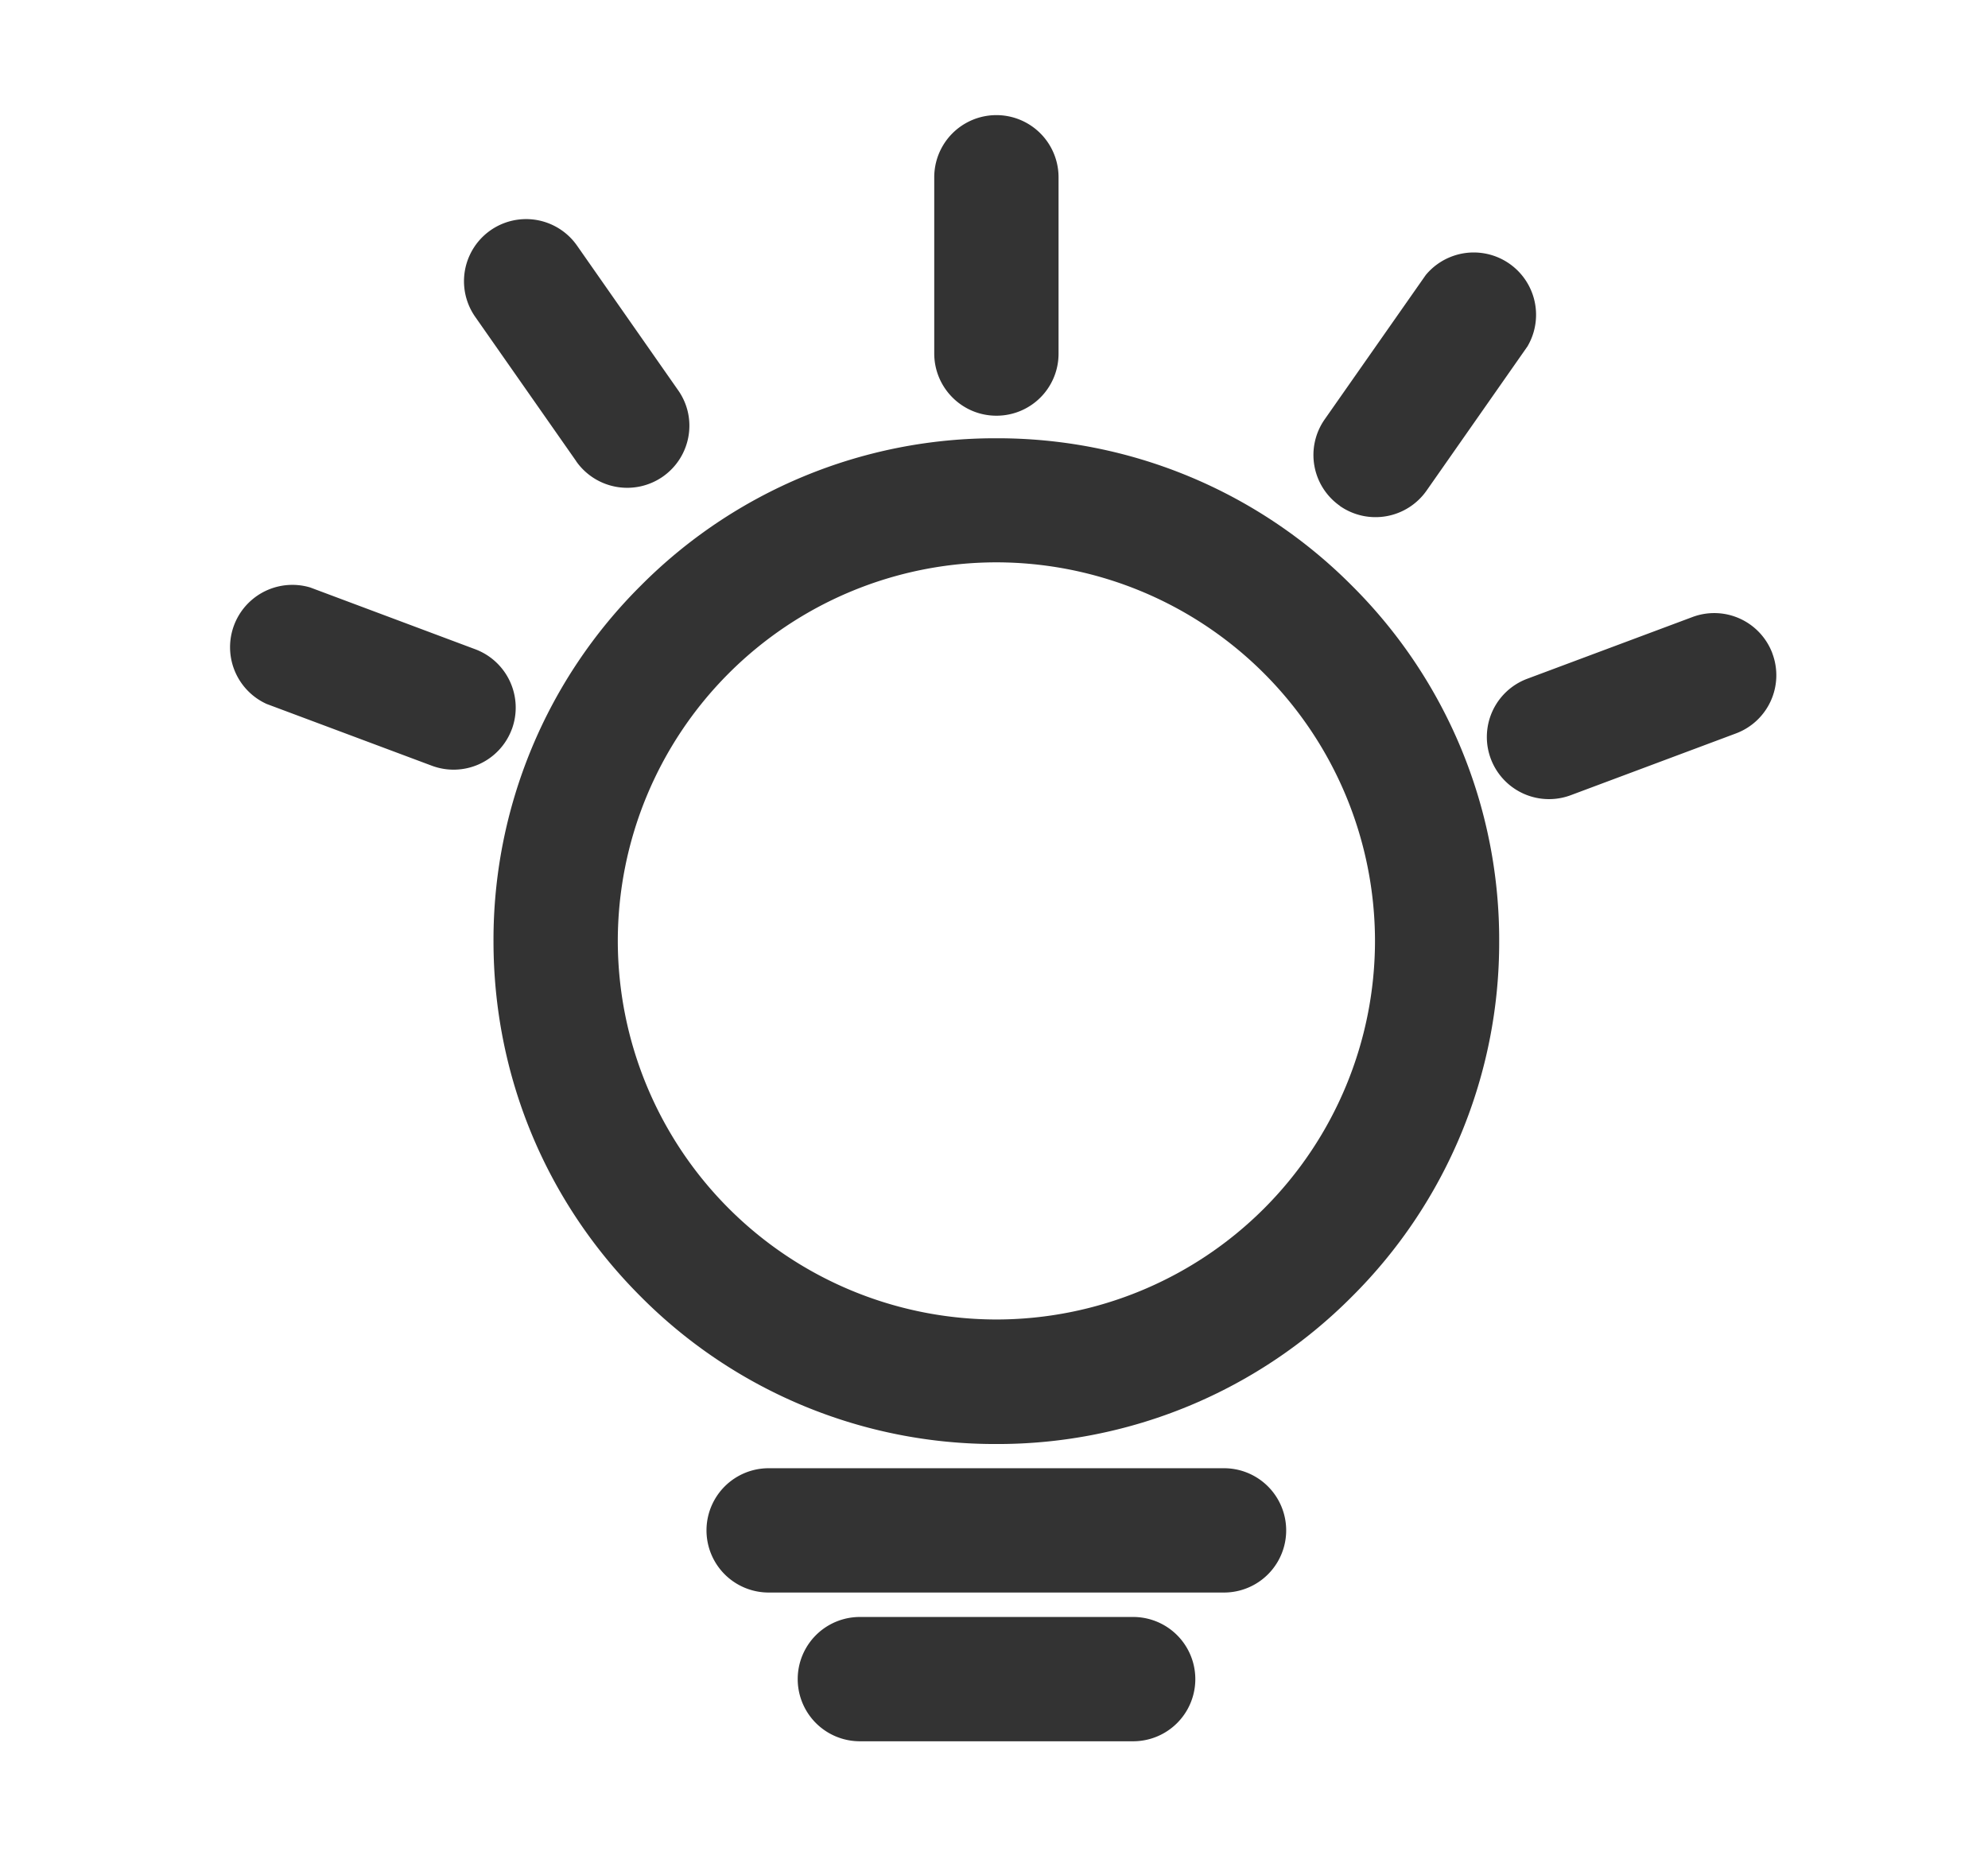 <?xml version="1.0" standalone="no"?><!DOCTYPE svg PUBLIC "-//W3C//DTD SVG 1.1//EN" "http://www.w3.org/Graphics/SVG/1.1/DTD/svg11.dtd"><svg t="1730906678847" class="icon" viewBox="0 0 1088 1024" version="1.1" xmlns="http://www.w3.org/2000/svg" p-id="12487" xmlns:xlink="http://www.w3.org/1999/xlink" width="212.5" height="200"><path d="M545.28 239.872a273.344 273.344 0 0 0-194.56 80.64 273.344 273.344 0 0 0-80.64 194.56c0 73.536 28.608 142.656 80.64 194.624a273.344 273.344 0 0 0 194.56 80.64 273.344 273.344 0 0 0 194.56-80.64 273.344 273.344 0 0 0 80.64-194.56 273.344 273.344 0 0 0-80.64-194.624 273.344 273.344 0 0 0-194.56-80.64z m0 482.304a207.424 207.424 0 0 1-207.168-207.168A207.36 207.36 0 0 1 545.28 307.776a207.424 207.424 0 0 1 207.232 207.232 207.36 207.36 0 0 1-207.232 207.168z m124.608 81.408H420.672a33.92 33.92 0 1 0 0 68.032h249.216a33.92 33.92 0 1 0 0-68.032z m-49.792 81.408H470.592a33.92 33.92 0 1 0 0 68.032H620.16a33.92 33.92 0 1 0 0-68.032zM545.28 227.52a33.92 33.92 0 0 0 34.048-34.048V97.024a33.92 33.92 0 1 0-68.032 0v96.448c0 18.752 15.232 34.048 33.984 34.048z m188.032 49.408a34.112 34.112 0 0 0 47.36-8.32l55.296-79.04a34.112 34.112 0 0 0-55.68-39.04l-55.296 78.976a33.984 33.984 0 0 0 8.32 47.36z m236.672 80.64a33.984 33.984 0 0 0-43.776-19.84l-90.432 33.792a33.984 33.984 0 1 0 23.936 63.68l90.368-33.792a33.984 33.984 0 0 0 19.904-43.776zM315.392 252.544a34.112 34.112 0 0 0 47.36 8.32c15.424-10.816 19.2-32 8.32-47.36L315.776 134.4a33.984 33.984 0 1 0-55.68 39.04l55.296 79.04z m-35.264 146.56a34.112 34.112 0 0 0-19.904-43.712l-90.432-33.856a34.112 34.112 0 0 0-23.872 63.744l90.368 33.792a33.984 33.984 0 0 0 43.776-19.84v-0.064z" fill="#333333" p-id="12488"></path></svg>